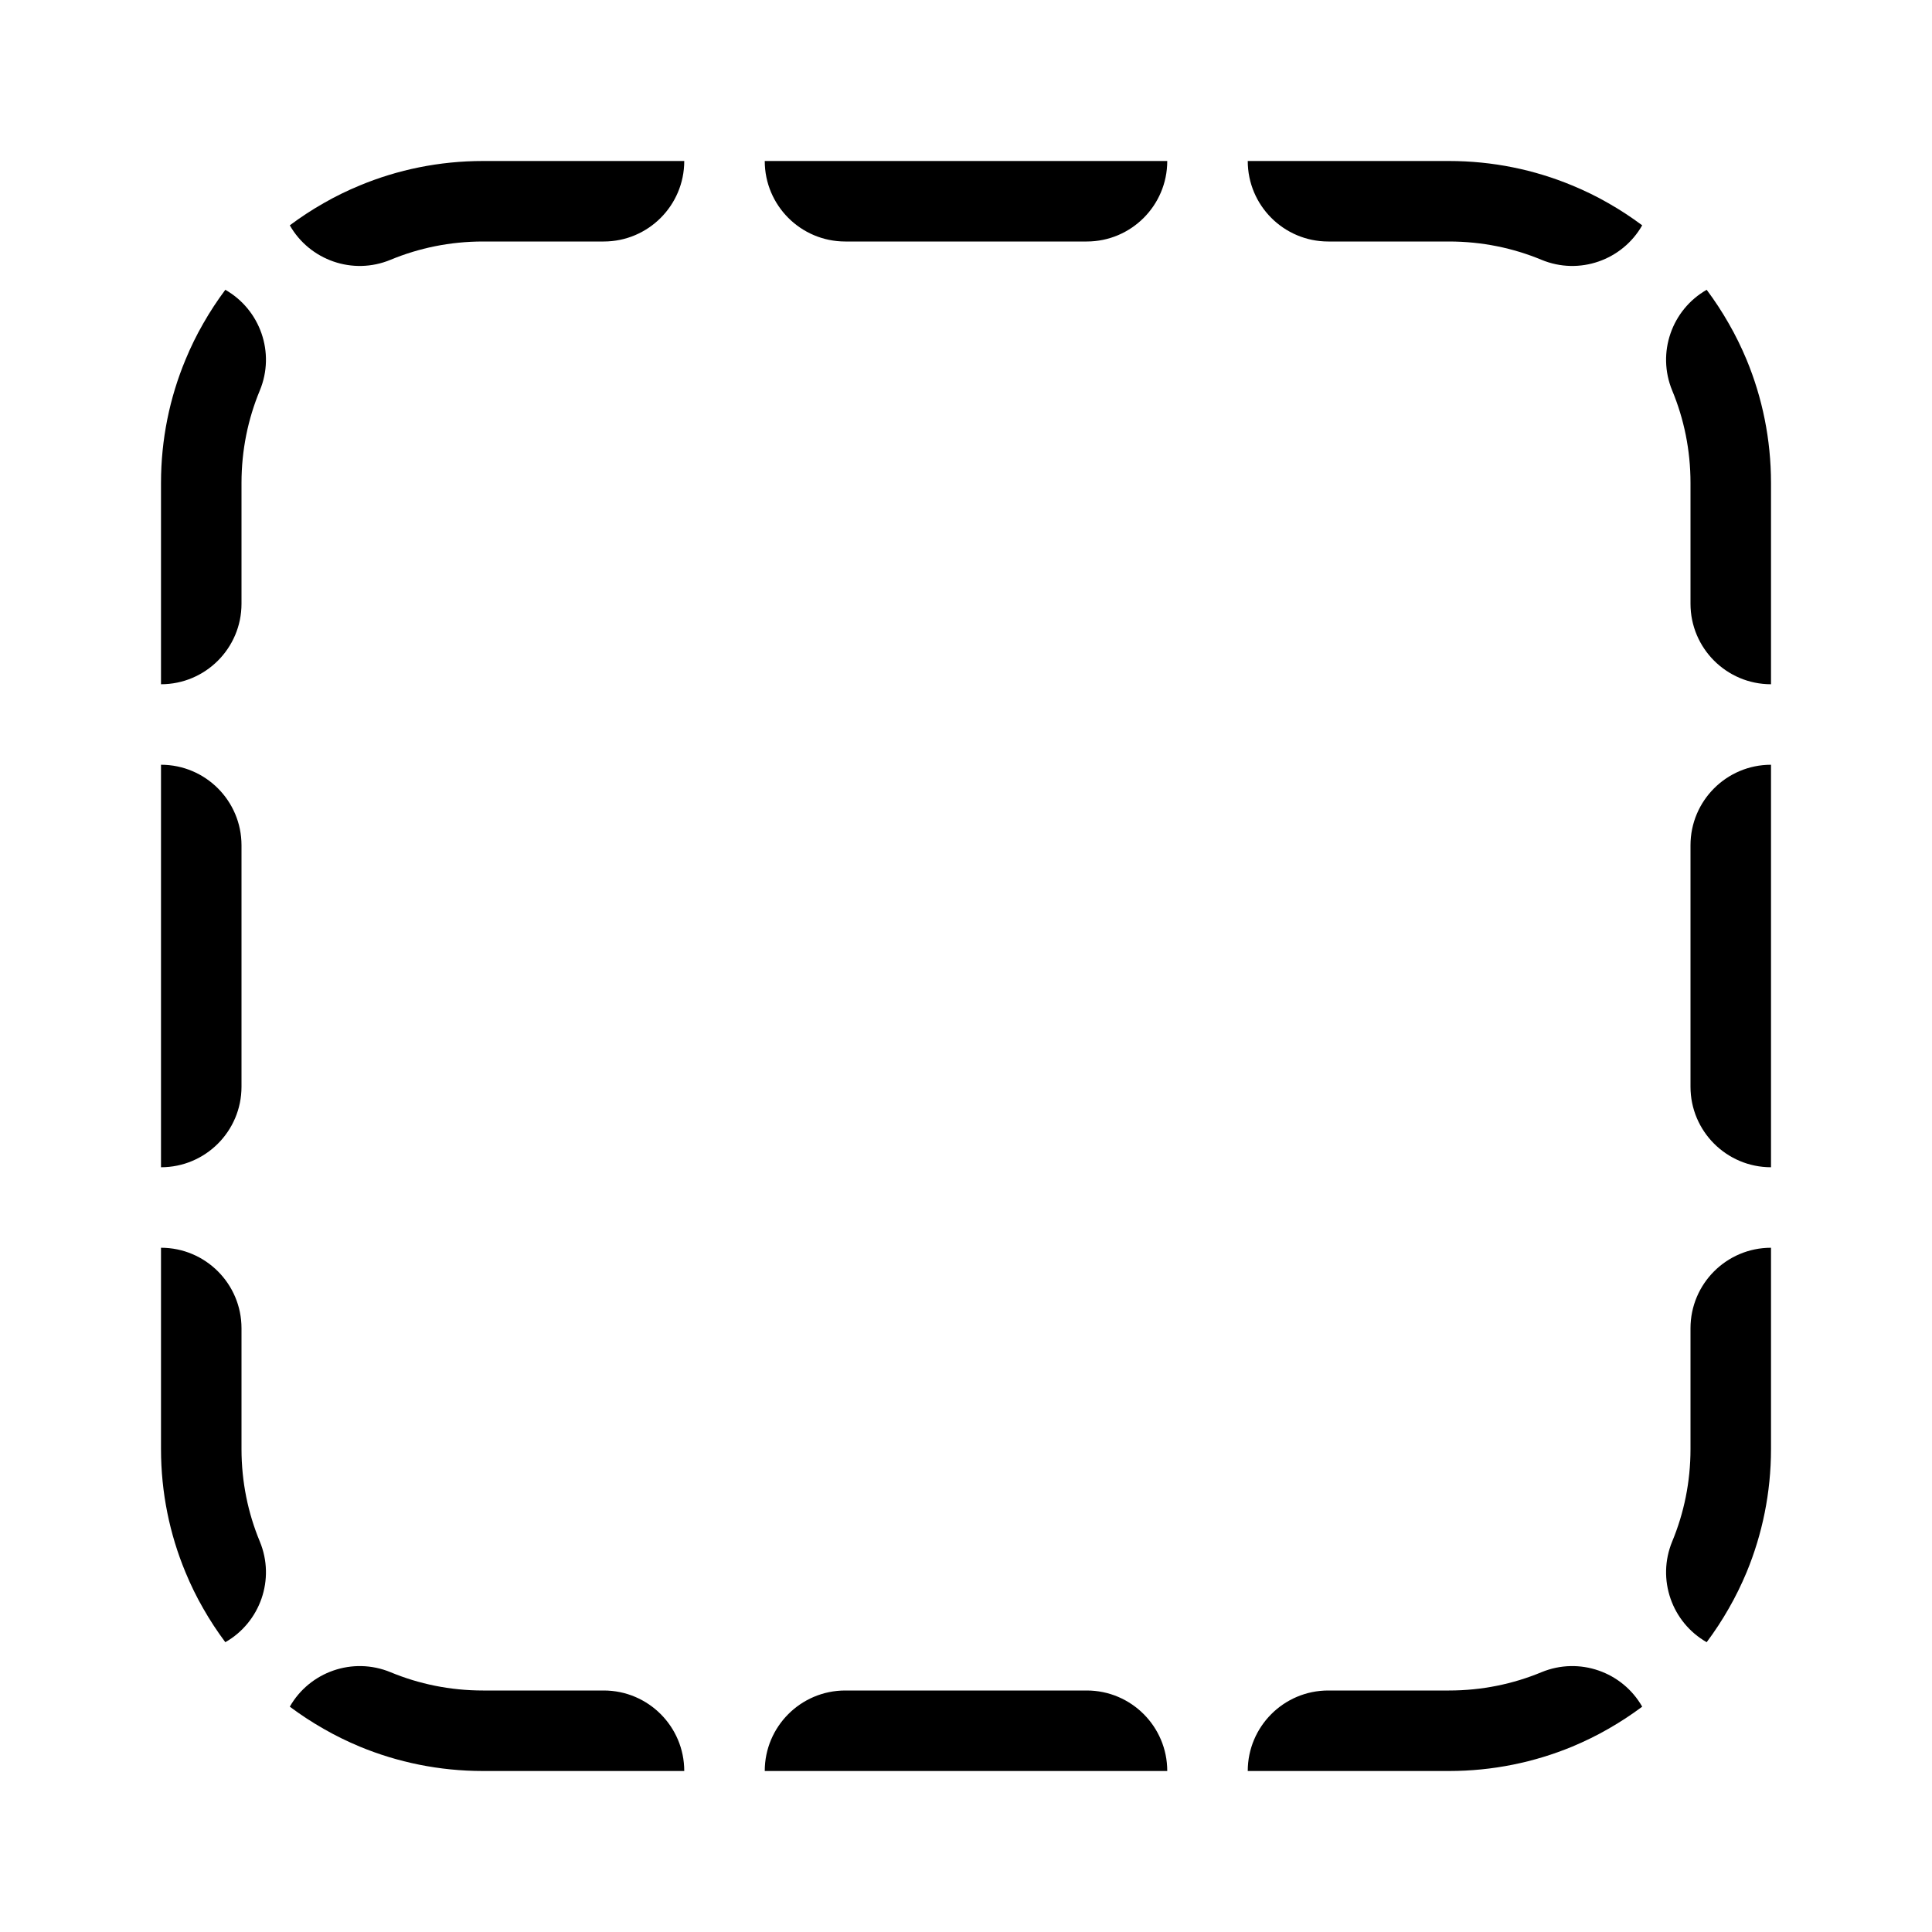 <svg width="24" height="24" viewBox="0 0 24 24" fill="none" xmlns="http://www.w3.org/2000/svg">
    <path fill-rule="evenodd" clip-rule="evenodd"
        d="M6 22C5.458 22 4.94 21.892 4.469 21.697C4.314 21.632 4.164 21.559 4.02 21.476C3.874 21.393 3.734 21.301 3.6 21.201C3.846 20.769 4.381 20.578 4.852 20.773C5.204 20.919 5.591 21 6 21H7.5C8.052 21 8.5 21.448 8.5 22H6ZM14.5 22C14.5 21.448 14.052 21 13.5 21H10.5C9.948 21 9.5 21.448 9.5 22H14.5ZM20.4 21.201C20.154 20.769 19.619 20.578 19.148 20.773C18.796 20.919 18.409 21 18 21H16.5C15.948 21 15.5 21.448 15.5 22H18C18.542 22 19.059 21.892 19.531 21.697C19.686 21.632 19.836 21.559 19.98 21.476C20.126 21.393 20.266 21.301 20.4 21.201ZM22 15.5C21.448 15.5 21 15.948 21 16.5V18C21 18.409 20.919 18.796 20.773 19.148C20.578 19.619 20.769 20.154 21.201 20.4C21.301 20.266 21.393 20.126 21.476 19.98C21.559 19.836 21.632 19.686 21.697 19.531C21.892 19.059 22 18.542 22 18V15.5ZM22 9.5C21.448 9.5 21 9.948 21 10.5V13.5C21 14.052 21.448 14.5 22 14.5V9.5ZM21.201 3.6C20.769 3.846 20.578 4.381 20.773 4.852C20.919 5.204 21 5.591 21 6V7.5C21 8.052 21.448 8.5 22 8.5V6C22 5.458 21.892 4.94 21.697 4.469C21.632 4.314 21.559 4.164 21.476 4.02C21.393 3.874 21.301 3.734 21.201 3.6ZM15.5 2C15.5 2.552 15.948 3 16.5 3H18C18.409 3 18.796 3.081 19.148 3.227C19.619 3.423 20.154 3.231 20.4 2.799C20.266 2.699 20.126 2.607 19.98 2.524C19.836 2.441 19.686 2.368 19.531 2.304C19.059 2.108 18.542 2 18 2H15.5ZM9.5 2C9.5 2.552 9.948 3 10.5 3H13.5C14.052 3 14.5 2.552 14.5 2H9.5ZM8.5 2C8.5 2.552 8.052 3 7.5 3H6C5.591 3 5.204 3.081 4.852 3.227C4.381 3.423 3.846 3.231 3.6 2.799C3.734 2.699 3.874 2.607 4.02 2.524C4.164 2.441 4.314 2.368 4.469 2.304C4.94 2.108 5.458 2 6 2H8.5ZM2 8.5C2.552 8.5 3 8.052 3 7.5V6C3 5.591 3.081 5.204 3.227 4.852C3.423 4.381 3.231 3.846 2.799 3.6C2.699 3.734 2.607 3.874 2.524 4.02C2.441 4.164 2.368 4.314 2.304 4.469C2.108 4.94 2 5.458 2 6V8.5ZM2 14.5C2.552 14.5 3 14.052 3 13.5V10.5C3 9.948 2.552 9.5 2 9.5V14.5ZM2.799 20.4C3.231 20.154 3.423 19.619 3.227 19.148C3.081 18.796 3 18.409 3 18V16.5C3 15.948 2.552 15.5 2 15.5V18C2 18.542 2.108 19.059 2.304 19.531C2.368 19.686 2.441 19.836 2.524 19.98C2.607 20.126 2.699 20.266 2.799 20.4Z"
        fill="currentColor" />
</svg>